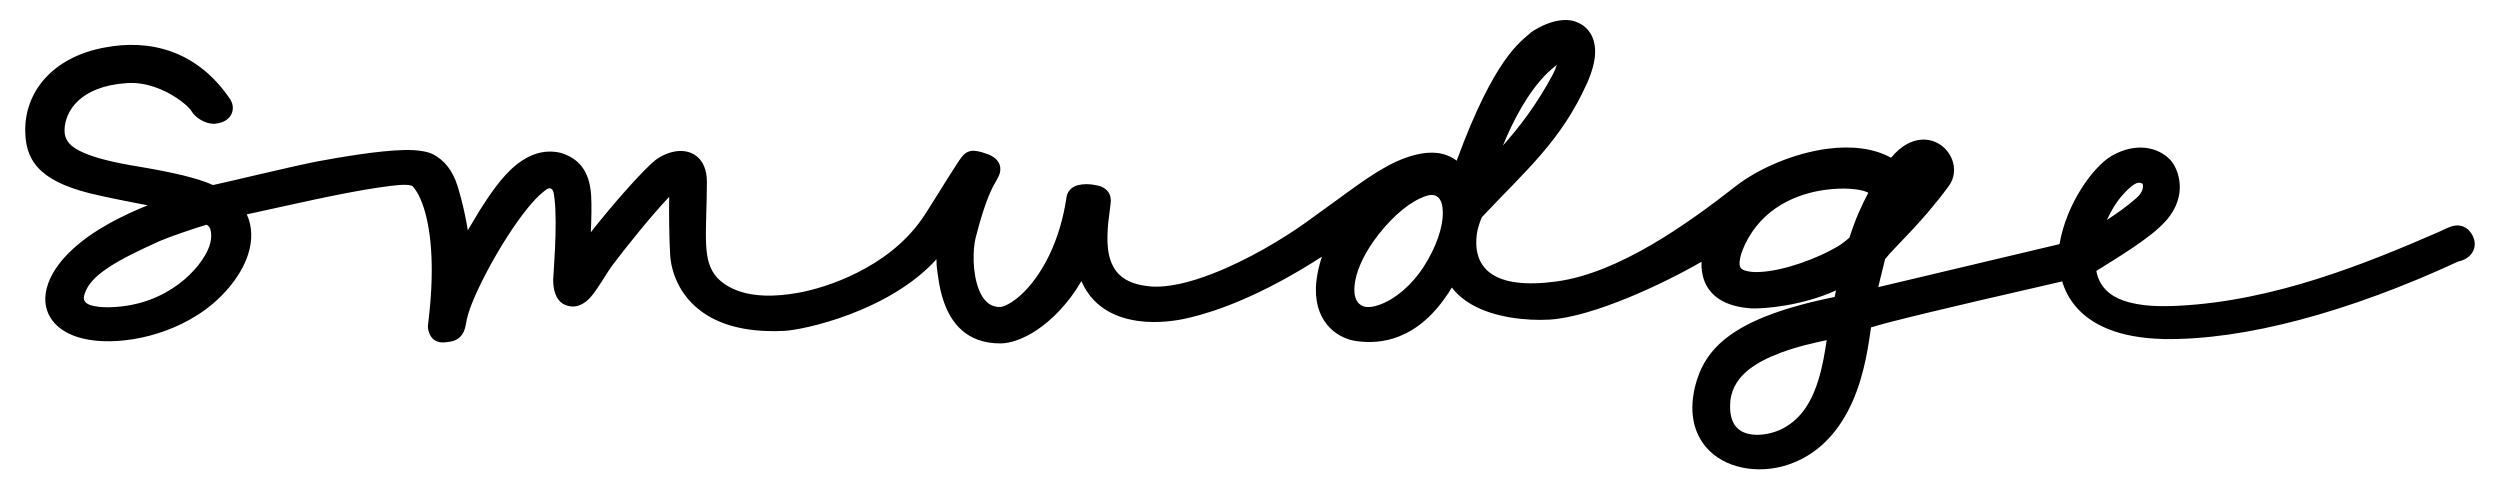 <svg width="100%" height="100%" viewBox="0 0 470 92" version="1.1" xmlns="http://www.w3.org/2000/svg" xmlns:xlink="http://www.w3.org/1999/xlink" xml:space="preserve" xmlns:serif="http://www.serif.com/" style="fill-rule:evenodd;clip-rule:evenodd;stroke-linejoin:round;stroke-miterlimit:2;">
	<path d="M111.081,43.658c4.027,-5.148 9.787,-11.682 12.152,-13.568c0.01,-0.008 0.02,-0.016 0.031,-0.024c0.982,-0.756 2.618,-1.528 4.18,-1.663c1.385,-0.12 2.704,0.226 3.724,1.142c0.934,0.839 1.726,2.256 1.726,4.656c-0,4.892 -0.302,8.706 -0.139,11.807c0.134,2.536 0.561,4.518 2.077,6.207c1.613,1.664 5.588,4.573 15.236,2.828c0.005,-0.001 0.01,-0.001 0.015,-0.002c5.082,-0.885 16.737,-4.604 23.175,-13.78c0.005,-0.008 0.011,-0.016 0.016,-0.023c1.147,-1.59 5.04,-8.042 6.797,-10.679c0.45,-0.675 0.803,-1.146 0.984,-1.341c0.127,-0.138 0.25,-0.246 0.337,-0.312c0.331,-0.269 0.748,-0.472 1.276,-0.548c0.545,-0.079 1.57,0.098 2.779,0.541c2.207,0.733 2.897,2.174 2.527,3.624l-0.001,0.002c-0.088,0.346 -0.259,0.734 -0.565,1.255c-0.63,1.074 -2.084,3.384 -3.997,10.965c-0.505,2.043 -0.672,6.457 0.642,9.751c0.671,1.683 1.753,3.095 3.689,3.221c0.014,0.001 0.028,0.002 0.042,0.003c0.498,0.042 1.086,-0.182 1.747,-0.529c0.946,-0.497 1.964,-1.277 2.992,-2.31c3.396,-3.415 6.774,-9.467 7.985,-17.826c0.011,-0.079 0.027,-0.157 0.046,-0.234c0.186,-0.727 0.655,-1.386 1.521,-1.802c0.653,-0.314 1.805,-0.486 3.066,-0.348c0.039,0.004 0.078,0.009 0.117,0.015c0.638,0.104 1.389,0.208 1.9,0.45c1.047,0.495 1.672,1.313 1.672,2.594c-0,0.622 -0.237,1.989 -0.492,4.225c-0.244,2.998 -0.38,6.517 1.496,9.008c1.169,1.551 3.161,2.577 6.321,2.877c3.456,0.302 7.626,-0.767 11.817,-2.392c6.636,-2.573 13.295,-6.599 17.431,-9.55l0.002,-0.002c8.092,-5.761 12.4,-9.339 17.06,-11.5c0.01,-0.004 0.02,-0.009 0.029,-0.013c5.003,-2.233 8.08,-1.891 10.085,-0.955c0.478,0.224 0.902,0.489 1.282,0.778c7.116,-19.419 12.047,-22.371 13.86,-24.009c0.541,-0.486 2.377,-1.578 4.323,-2.108c1.546,-0.42 3.132,-0.451 4.286,0.028c0.533,0.208 2.161,0.844 3.042,2.866c0.664,1.521 0.99,4.151 -0.981,8.603c-0.002,0.004 -0.003,0.007 -0.005,0.011c-4.912,10.941 -11.495,16.395 -19.806,25.244c-0.057,0.136 -0.754,1.79 -0.938,3.184c-0.324,2.449 -0.028,5.656 2.85,7.529c2.365,1.539 6.194,2.17 12.173,1.356c11.657,-1.597 24.434,-10.703 33.641,-17.892c4.235,-3.317 10.96,-6.238 17.329,-7.058c4.41,-0.568 8.645,-0.112 11.89,1.704c1.904,-2.332 3.872,-3.225 5.523,-3.388c2.875,-0.282 5.156,1.549 5.977,3.801c0.589,1.615 0.435,3.418 -0.633,4.87c-5.269,7.178 -10.105,11.355 -11.992,13.764c-0.43,1.755 -0.824,3.374 -1.291,5.273c8.423,-1.996 28.438,-6.747 34.079,-8.087c1.292,-7.596 6.281,-14.5 9.764,-16.571c0.01,-0.006 0.02,-0.012 0.03,-0.017c4.648,-2.666 8.797,-1.6 11.04,0.752c0.01,0.01 0.02,0.021 0.029,0.031c1.464,1.596 3.42,6.561 -0.79,11.337c-2.81,3.314 -9.722,7.314 -13.149,9.513c0.572,3.02 2.573,4.666 5.047,5.549c3.271,1.167 7.267,1.152 10.484,0.989c17.966,-0.926 35.098,-7.9 48.704,-13.808c1.301,-0.603 2.137,-1.013 2.722,-1.165c0.824,-0.213 1.476,-0.136 2.046,0.096c0.542,0.22 1.064,0.604 1.526,1.326l0.002,0.003c0.697,1.094 0.725,2.109 0.44,2.94c-0.319,0.931 -1.199,1.927 -2.964,2.309c-20.576,9.504 -40.18,14.799 -55.281,14.56c-0.005,0 -0.009,-0 -0.014,-0c-8.965,-0.196 -13.693,-2.943 -16.269,-5.759c-1.612,-1.762 -2.428,-3.605 -2.858,-5.076c-6.478,1.484 -24.106,5.506 -32.642,7.719c-1.276,0.331 -2.504,0.688 -3.296,0.925c-0.412,2.65 -1.07,8.561 -3.539,14.063c-2.128,4.744 -5.55,9.161 -11.031,11.373c-5.545,2.253 -12.14,1.438 -15.872,-2.3c-2.561,-2.564 -3.95,-6.507 -2.663,-11.949c0.002,-0.01 0.005,-0.021 0.007,-0.031c1.788,-7.118 6.828,-12.942 26.252,-16.876c0.098,-0.447 0.186,-0.857 0.266,-1.235c-6.43,2.928 -13.633,3.482 -15.903,3.381c-0.018,-0.001 -0.035,-0.002 -0.053,-0.003c-4.434,-0.302 -6.786,-1.883 -8.047,-3.708c-1.043,-1.511 -1.341,-3.321 -1.291,-5.051c-7.112,4.119 -20.353,10.361 -28.577,10.877c-0.007,0 -0.013,0.001 -0.02,0.001c-4.337,0.232 -10.27,-0.381 -14.501,-2.779c-1.52,-0.862 -2.834,-1.939 -3.837,-3.261c-0.395,0.671 -0.844,1.367 -1.347,2.053c-6.326,8.876 -13.666,8.499 -16.964,7.96c-0.011,-0.002 -0.021,-0.004 -0.031,-0.005c-3.438,-0.611 -7.912,-3.817 -7.132,-11.157c0.001,-0.007 0.002,-0.014 0.002,-0.021c0.188,-1.617 0.548,-3.163 1.058,-4.634c-11.691,7.528 -20.079,10.314 -24.691,11.423c-1.58,0.411 -4.835,1.045 -8.317,0.823c-4.733,-0.301 -9.816,-2.103 -12.225,-7.639c-2.426,4.175 -5.467,7.225 -8.299,9.138c-2.616,1.767 -5.116,2.572 -6.928,2.572c-6.369,0 -9.279,-3.847 -10.686,-7.978c-0.809,-2.377 -1.072,-4.839 -1.278,-6.455c-0.012,-0.095 -0.018,-0.19 -0.018,-0.286c-0,-0.044 -0.017,-0.516 -0.038,-1.103c-8.813,9.763 -24.974,13.334 -28.738,13.467c-7.638,0.362 -12.473,-1.432 -15.564,-3.745c-4.99,-3.734 -5.674,-8.978 -5.76,-10.49c-0.191,-3.265 -0.233,-7.619 -0.184,-10.965c-3.41,3.574 -8.332,9.74 -10.781,12.999c-1.215,1.706 -2.684,4.393 -4,5.863c-1.091,1.22 -2.281,1.753 -3.215,1.753c-2.127,0 -3.812,-1.371 -3.812,-5.073c-0,-0.694 0.845,-10.059 0.256,-15.148c-0.156,-1.316 -0.271,-1.991 -0.989,-2.01c-0.374,0.028 -0.754,0.382 -1.24,0.777c-0.884,0.718 -1.838,1.742 -2.826,2.957c-4.914,6.04 -10.524,16.639 -11.415,20.824c-0.179,0.878 -0.292,1.695 -0.547,2.279c-0.408,0.935 -1.052,1.568 -2.037,1.87c-0.031,0.01 -0.062,0.019 -0.094,0.028c-0.512,0.145 -1.518,0.28 -2.102,0.24c-0.46,-0.032 -0.819,-0.153 -1.051,-0.266l-0.007,-0.003c-1.001,-0.492 -1.497,-1.746 -1.497,-2.726c-0,-0.095 0.006,-0.19 0.018,-0.284l0.105,-0.899c0.003,-0.046 0.007,-0.093 0.012,-0.139c1.238,-10.508 0.35,-17.544 -1.152,-21.683c-0.434,-1.195 -0.908,-2.118 -1.396,-2.774c-0.249,-0.336 -0.435,-0.606 -0.658,-0.685c-1.016,-0.362 -3.299,-0.074 -6.259,0.358c-6.986,1.017 -17.172,3.406 -24.723,5.038c1.067,2.315 1.074,4.883 0.266,7.46c-1.364,4.352 -5.204,8.756 -9.626,11.513c-7.395,4.695 -16.93,5.907 -22.568,4.053c-2.304,-0.758 -4.027,-2.024 -5.002,-3.639c-1.038,-1.721 -1.33,-3.889 -0.371,-6.504c0.002,-0.006 0.004,-0.011 0.006,-0.017c1.703,-4.531 6.367,-8.356 11.473,-11.187c2.426,-1.345 4.933,-2.475 7.19,-3.383c-3.011,-0.588 -6.077,-1.17 -9.109,-1.85c-10.304,-2.213 -13.756,-5.836 -13.903,-11.778c-0.269,-7.731 5.235,-14.272 14.932,-16.039c8.114,-1.56 17.157,0.273 23.541,9.649c0.021,0.03 0.04,0.061 0.059,0.092c0.607,0.99 0.592,1.931 0.261,2.7c-0.308,0.713 -1.117,1.708 -3.18,1.892c-0.067,0.006 -0.134,0.009 -0.2,0.009c-1.595,0 -3.401,-1.139 -4.082,-2.252c-0.013,-0.021 -0.026,-0.042 -0.038,-0.064c-0.378,-0.666 -1.442,-1.618 -2.867,-2.563c-2.365,-1.568 -5.743,-3.018 -9.32,-2.772l-0.006,0.001c-8.877,0.585 -11.618,5.341 -11.717,8.759l-0.001,0.004c-0.048,1.553 0.586,2.81 2.748,3.929c2.022,1.046 5.071,1.932 9.569,2.725c4.013,0.693 11.55,1.881 15.579,3.753c2.804,-0.582 13.813,-3.287 19.639,-4.449c0.011,-0.002 0.021,-0.004 0.032,-0.006c4.558,-0.842 11.525,-2.027 16.263,-2.132c2.492,-0.056 4.466,0.263 5.519,0.835c2.014,1.068 3.637,2.99 4.568,6.026c0.01,0.034 0.02,0.069 0.029,0.104c0.119,0.469 0.359,1.171 0.598,2.106c0.57,2.162 0.978,4.209 1.27,6.014c0.873,-1.474 1.703,-2.866 2.203,-3.682c0.008,-0.013 0.017,-0.027 0.025,-0.04c1.701,-2.648 4.087,-6.401 7.03,-8.704c2.376,-1.859 5.098,-2.828 8.093,-2.156c0.058,0.013 0.115,0.028 0.172,0.046c1.609,0.497 2.937,1.287 3.933,2.594c0.916,1.202 1.577,2.896 1.733,5.415c0.109,1.758 0.051,4.401 -0.06,6.89Zm236.619,1.017c1.031,-3.306 2.31,-6.139 3.554,-8.451c-0.073,-0.027 -0.145,-0.057 -0.216,-0.089c-0.004,-0.002 -0.009,-0.004 -0.013,-0.006c-1.327,-0.609 -4.335,-0.909 -7.798,-0.452c-5.388,0.71 -11.888,3.359 -15.179,10.304c-0.607,1.302 -0.943,2.372 -1,3.256c-0.03,0.469 0.006,0.847 0.211,1.124c0.21,0.282 0.554,0.428 0.946,0.545c0.698,0.208 1.534,0.264 2.453,0.233c4.665,-0.159 11.145,-2.602 14.872,-4.828c0.946,-0.565 2.008,-1.493 2.17,-1.636Zm-55.009,-32.487c-0.557,0.433 -1.169,0.945 -1.76,1.514c-3.717,3.641 -6.506,9.078 -8.383,13.664c2.949,-3.286 6.434,-7.802 9.39,-13.385c0.284,-0.544 0.538,-1.181 0.753,-1.793Zm-25.041,37.966c2.378,-3.714 3.668,-7.48 3.594,-10.348c-0.034,-1.279 -0.286,-2.353 -1.117,-2.887c-0.838,-0.537 -1.954,-0.183 -3.202,0.397c-2.84,1.319 -6.02,4.289 -8.647,7.953c-2.134,3.03 -3.354,5.909 -3.608,8.3c-0.179,1.691 0.089,3.091 1.184,3.793c0.895,0.574 2.147,0.407 3.509,-0.072c2.813,-0.989 5.931,-3.524 8.287,-7.136Zm135.14,-15.615c-0.56,-0.315 -1.077,-0.178 -1.567,0.13c-0.715,0.451 -1.389,1.139 -2.06,1.874c-0.006,0.006 -0.011,0.012 -0.017,0.018c-1.274,1.365 -2.281,3.116 -3.047,4.79c1.875,-1.217 3.927,-2.669 5.55,-4.121c0.811,-0.726 1.2,-1.464 1.235,-2.12c0.011,-0.194 -0.063,-0.467 -0.094,-0.571Zm-59.374,29.411c-2.318,0.494 -5.546,1.195 -8.697,2.382c-4.68,1.764 -9.411,4.52 -9.462,9.885l0,0.01c-0.026,1.858 0.391,3.208 1.208,4.102c0.914,1 2.263,1.371 3.661,1.411c1.662,0.049 3.413,-0.384 4.864,-1.093c3.904,-1.939 5.801,-5.671 6.92,-9.38c0.775,-2.568 1.184,-5.152 1.506,-7.317Zm-303.875,-18.272c0.198,-0.844 0.234,-1.687 0.051,-2.402c-0.12,-0.471 -0.359,-0.884 -0.806,-1.018c-2.214,0.666 -6.793,2.205 -8.759,3.058c-3.999,1.816 -7.366,3.423 -9.903,5.154c-2.136,1.458 -3.652,2.947 -4.238,4.859c-0.003,0.01 -0.007,0.021 -0.01,0.031c-0.115,0.356 -0.21,0.829 0.037,1.236c0.372,0.614 1.253,0.929 2.753,1.096c1.115,0.123 2.493,0.106 4.189,-0.082c10.138,-1.151 15.828,-8.376 16.686,-11.932Z"/>
</svg>
